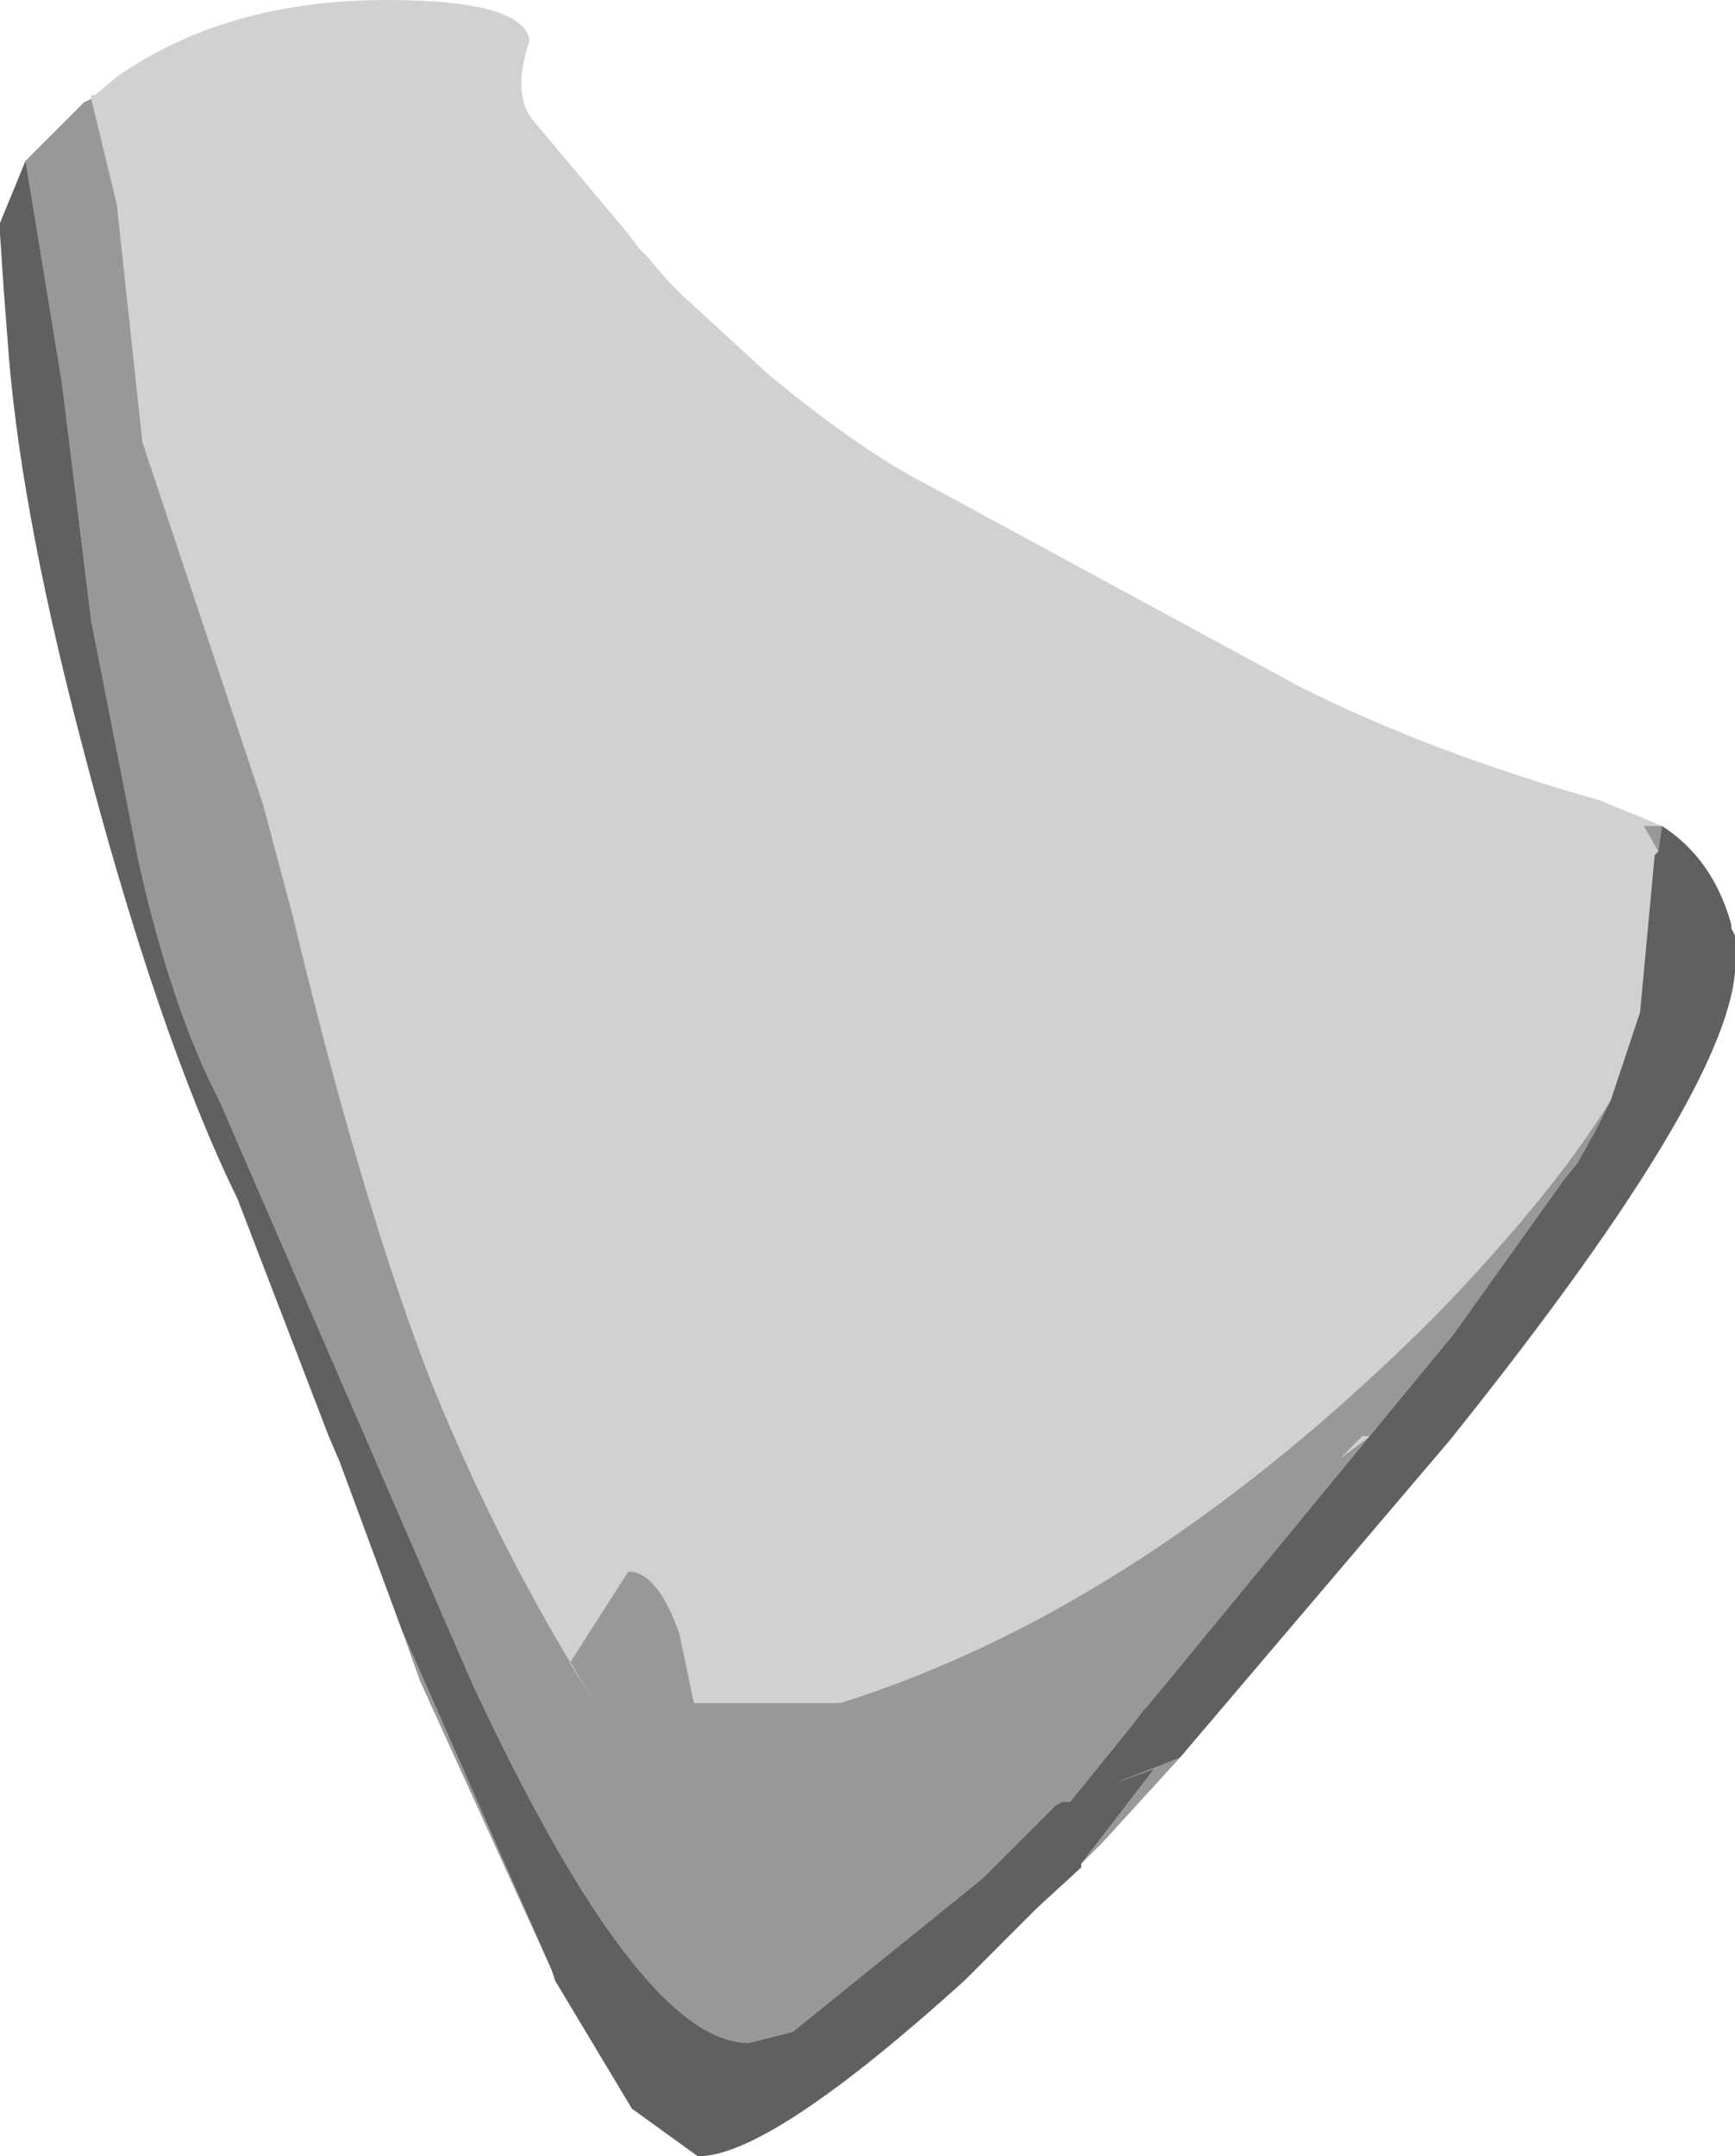 <?xml version="1.0" encoding="UTF-8" standalone="no"?>
<svg xmlns:ffdec="https://www.free-decompiler.com/flash" xmlns:xlink="http://www.w3.org/1999/xlink" ffdec:objectType="shape" height="29.5px" width="23.75px" xmlns="http://www.w3.org/2000/svg">
  <g transform="matrix(1.0, 0.0, 0.0, 1.0, -9.7, 20.2)">
    <path d="M10.95 -18.85 L10.95 -18.9 11.0 -18.9 11.3 -19.15 Q12.8 -20.2 15.0 -20.2 16.85 -20.2 16.95 -19.65 16.7 -18.9 17.0 -18.55 L18.3 -17.0 18.45 -16.8 18.55 -16.7 18.85 -16.35 19.05 -16.15 20.25 -15.05 Q21.35 -14.15 22.15 -13.7 L27.5 -10.8 Q29.3 -9.9 31.6 -9.25 L32.45 -8.9 32.2 -8.9 32.4 -8.55 32.35 -8.5 32.15 -6.35 31.75 -5.15 Q30.95 -3.85 29.35 -2.2 25.35 1.8 21.2 3.1 L19.2 3.1 19.0 2.15 Q18.7 1.3 18.3 1.3 L17.5 2.55 17.85 3.1 Q16.55 1.05 15.6 -1.3 14.65 -3.75 13.7 -7.7 L13.3 -9.2 11.65 -14.15 11.3 -17.4 10.95 -18.85 M28.35 -0.55 L28.45 -0.55 28.05 -0.25 28.35 -0.55" fill="#d1d1d1" fill-rule="evenodd" stroke="none"/>
    <path d="M10.05 -18.0 L10.15 -18.1 10.85 -18.8 10.95 -18.85 11.3 -17.4 11.65 -14.15 13.3 -9.2 13.7 -7.7 Q14.65 -3.75 15.6 -1.3 16.55 1.05 17.85 3.1 L17.5 2.55 18.3 1.3 Q18.7 1.3 19.0 2.15 L19.2 3.1 21.2 3.1 Q25.35 1.8 29.35 -2.2 30.95 -3.85 31.75 -5.15 L31.8 -5.25 31.6 -4.85 31.55 -4.75 31.3 -4.3 31.1 -4.05 29.6 -1.95 25.4 3.15 25.35 3.2 25.2 3.4 24.35 4.45 24.25 4.45 24.15 4.5 23.15 5.5 20.55 7.6 19.95 7.75 Q18.45 7.75 16.15 2.8 L12.7 -5.15 Q12.05 -6.4 11.6 -8.4 L10.95 -11.7 10.55 -14.95 10.05 -18.0 M25.85 3.85 L24.8 5.0 24.5 5.3 25.5 4.0 24.95 4.2 25.85 3.85 M17.25 6.75 L15.45 2.8 15.2 2.1 17.25 6.75 M28.35 -0.55 L28.05 -0.25 28.45 -0.55 28.35 -0.55 M32.4 -8.55 L32.2 -8.9 32.45 -8.9 32.4 -8.55" fill="#989898" fill-rule="evenodd" stroke="none"/>
    <path d="M32.45 -8.9 Q33.15 -8.45 33.4 -7.55 L33.4 -7.5 33.45 -7.4 33.45 -7.3 33.45 -7.2 33.45 -7.15 Q33.6 -5.55 29.55 -0.5 L25.85 3.85 24.95 4.2 25.5 4.0 24.5 5.3 24.5 5.35 23.9 5.9 23.35 6.45 22.9 6.9 Q20.3 9.25 19.3 9.3 L19.25 9.3 18.35 8.65 17.3 6.9 17.25 6.75 15.2 2.1 14.35 -0.2 14.2 -0.55 12.95 -3.8 Q11.85 -6.05 10.8 -10.1 9.95 -13.35 9.8 -15.6 L9.75 -16.25 9.7 -17.0 9.7 -17.1 9.7 -17.15 10.05 -18.0 10.55 -14.95 10.95 -11.7 11.6 -8.4 Q12.05 -6.4 12.7 -5.15 L16.15 2.8 Q18.45 7.75 19.95 7.75 L20.55 7.6 23.15 5.5 24.15 4.5 24.25 4.45 24.35 4.45 25.2 3.4 25.35 3.2 25.4 3.15 29.6 -1.95 31.1 -4.05 31.3 -4.3 31.55 -4.75 31.6 -4.85 31.8 -5.25 31.75 -5.15 32.15 -6.35 32.35 -8.5 32.4 -8.55 32.45 -8.9" fill="#606060" fill-rule="evenodd" stroke="none"/>
  </g>
</svg>
